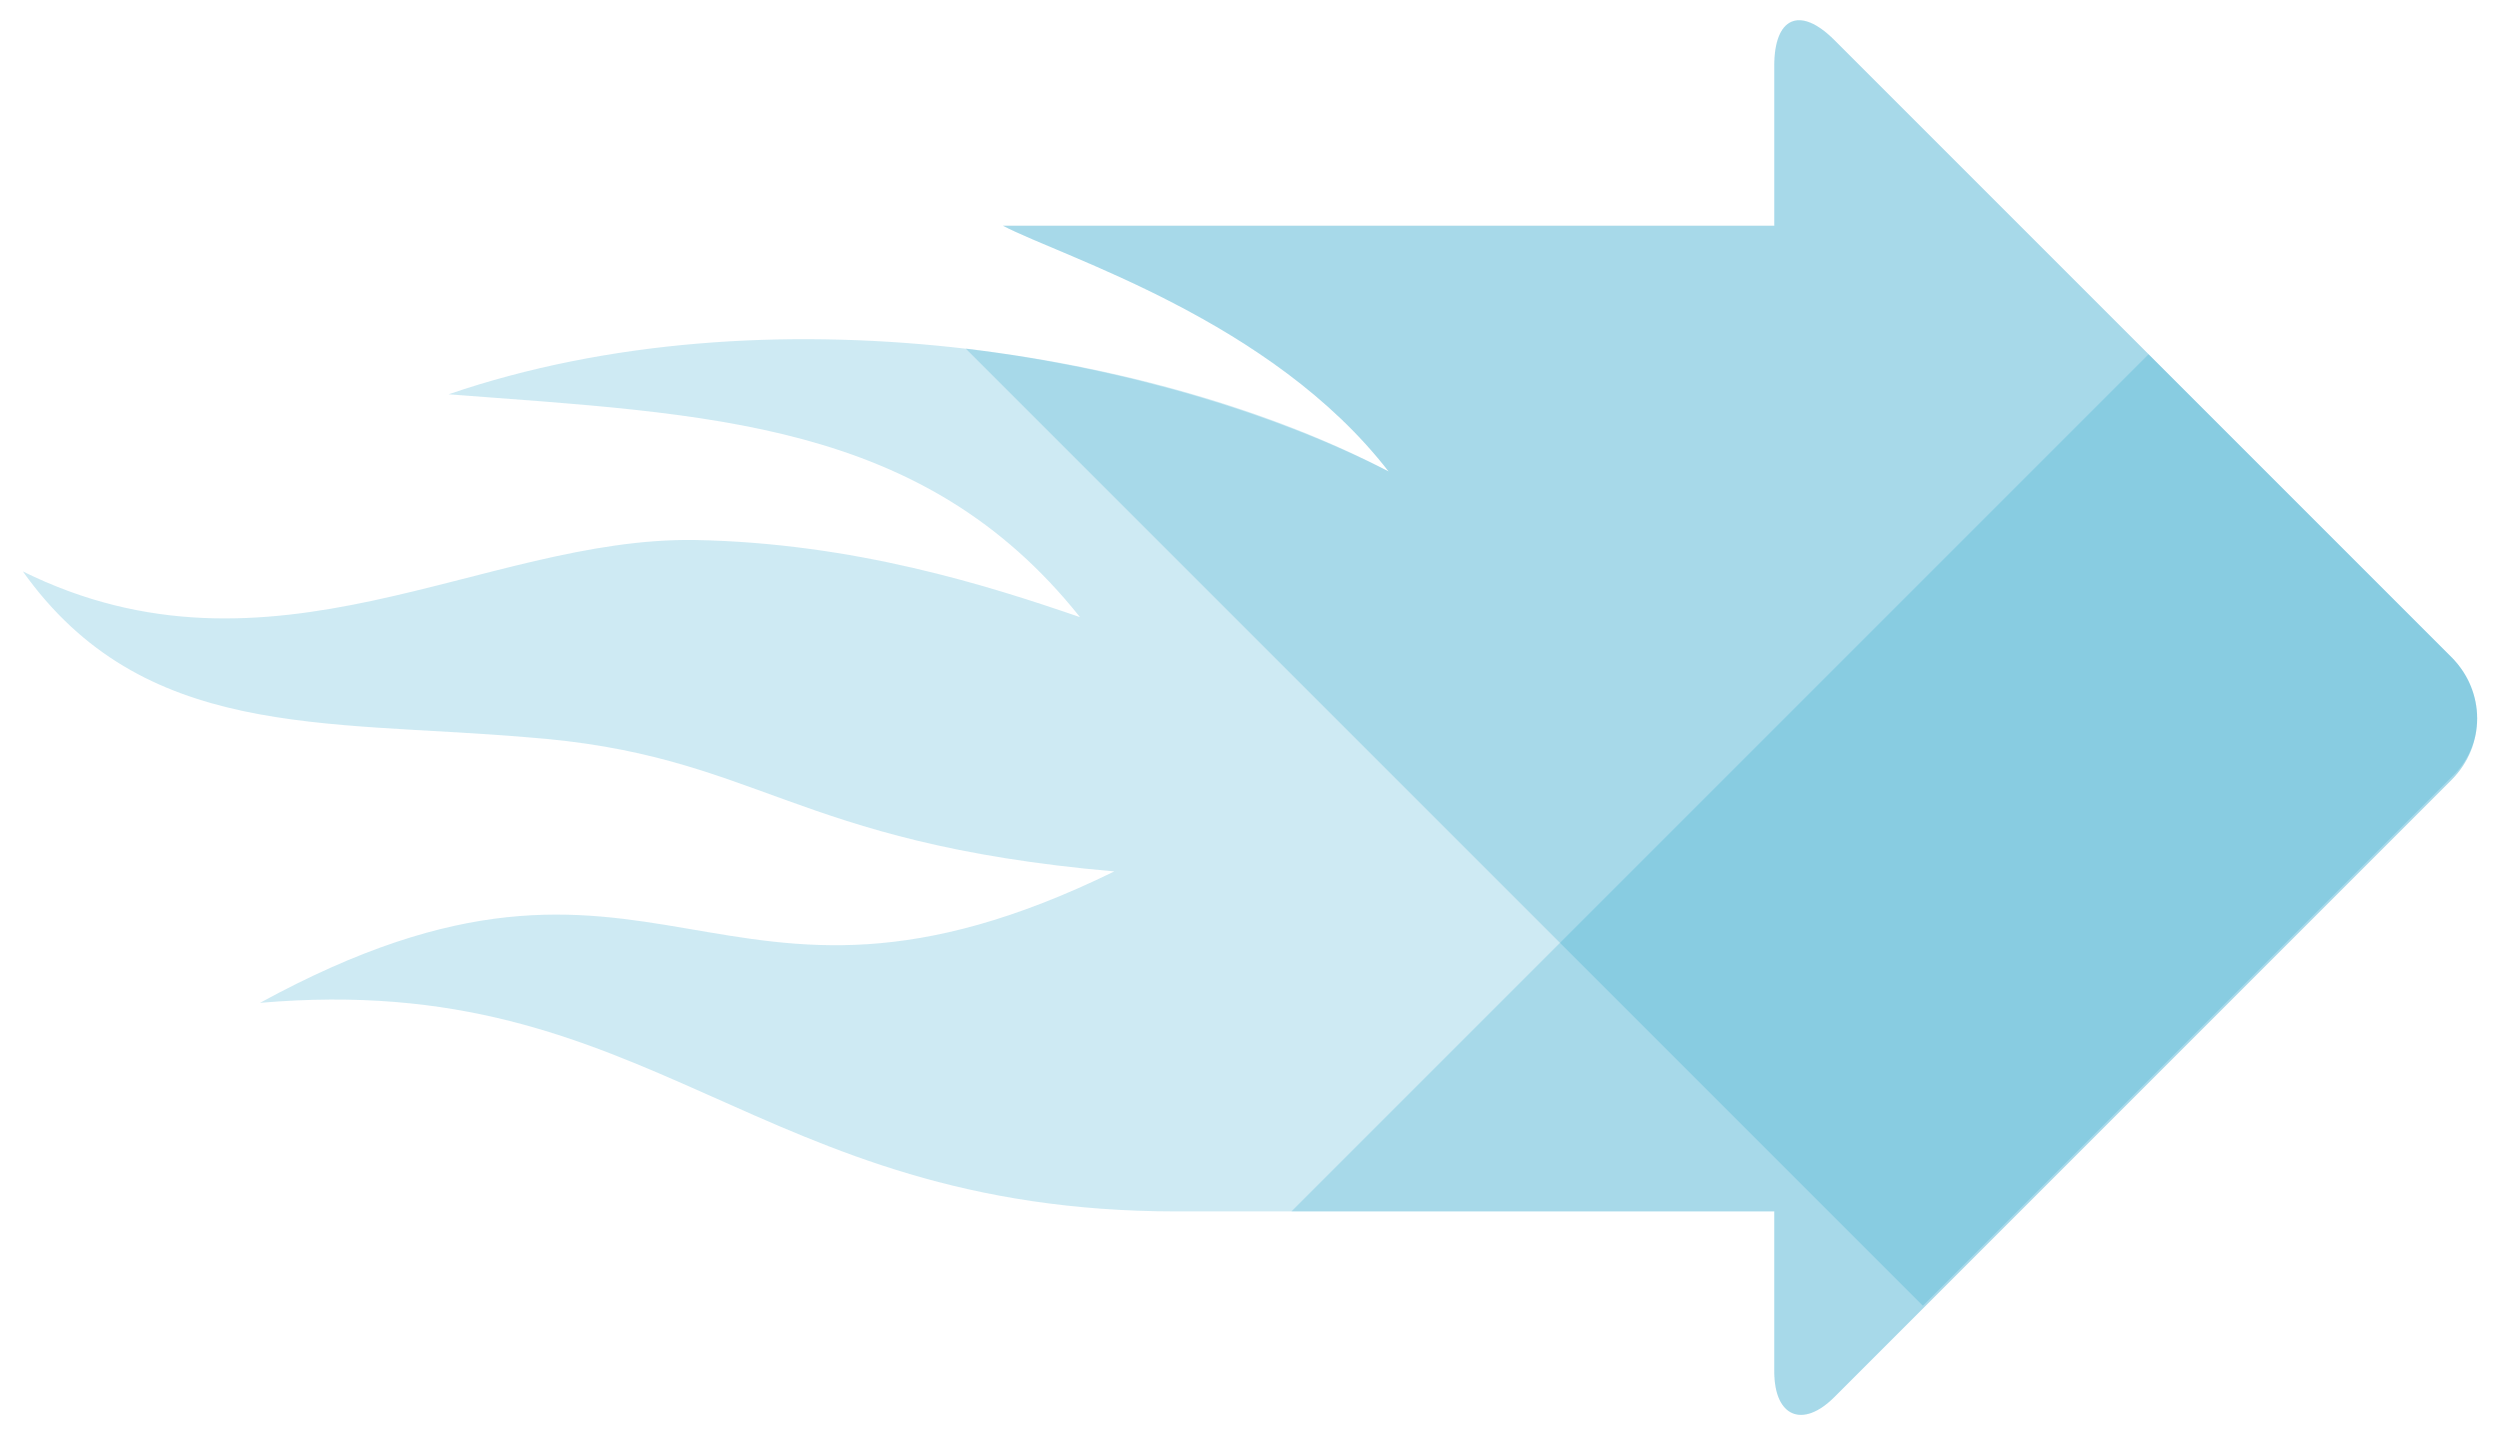 <svg id="icon-advance-blue" xmlns="http://www.w3.org/2000/svg" viewBox="0 0 87.5 50"><style>.opacity20-blue{opacity:.2;fill:#0c99c4}</style><path class="opacity20-blue" d="M85.8 23L64.2 1.4c-1.2-1.2-2.1-.8-2.1.9v5.6h-27c2.1 1.1 9.4 3.3 13.5 8.6-8-4.2-21.8-6.5-32.9-2.7 9.1.7 16.6.9 22.1 7.8-3.2-1.1-7.9-2.6-13.5-2.7C16.9 18.8 9.5 24.3.8 20c4.2 5.9 10.5 5.2 17.6 5.8 8.2.6 9.2 3.7 20.6 4.7-14.1 6.9-15.8-3.1-29.9 4.6 13.8-1.2 17.2 7.3 32.1 7.3h20.9V48c0 1.6 1 2 2.1.9l21.6-21.6c1.2-1.2 1.2-3.1 0-4.3z"/><path class="opacity20-blue" d="M85.8 23L75.2 12.4l-30 30h16.9V48c0 1.6 1 2 2.1.9l21.6-21.6c1.2-1.2 1.2-3.1 0-4.3z"/><path class="opacity20-blue" d="M85.8 23L64.2 1.4c-1.2-1.2-2.1-.8-2.1.9v5.6h-27c2.1 1.1 9.4 3.3 13.5 8.6-3.9-2-9.1-3.6-14.8-4.3l33.5 33.5 18.5-18.5c1.2-1.1 1.2-3 0-4.2z"/></svg>